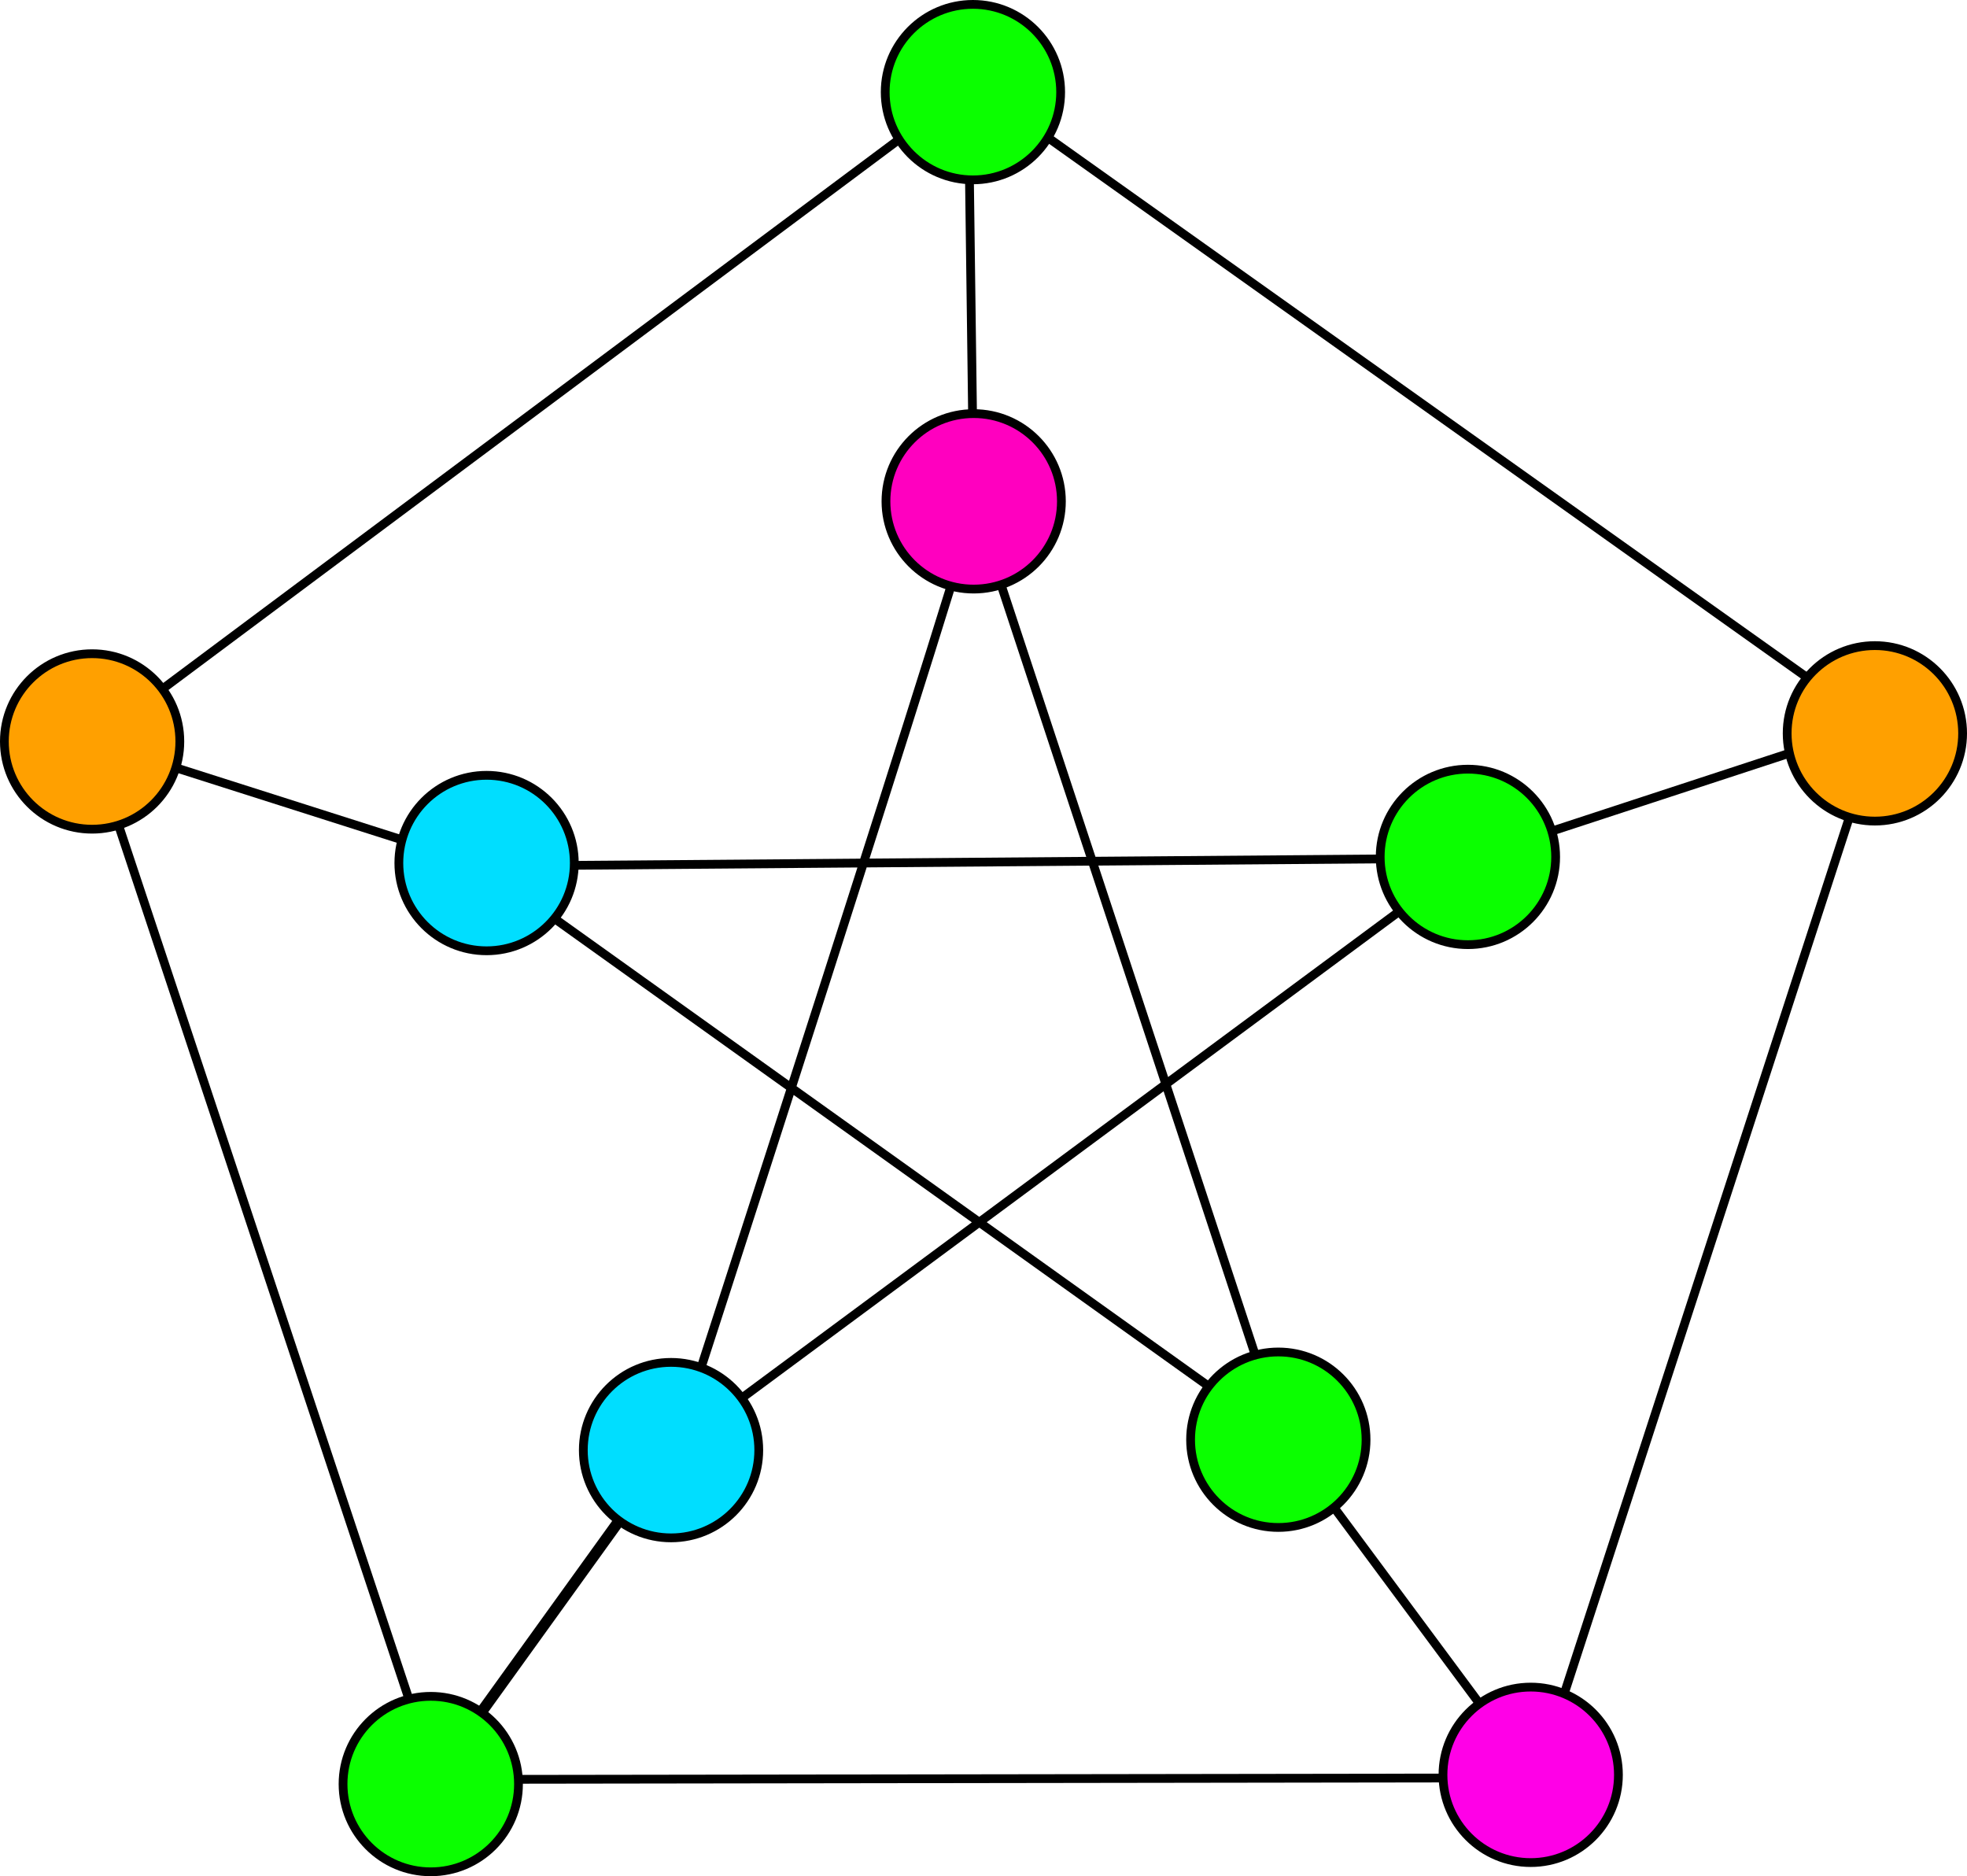 <?xml version="1.0" encoding="UTF-8" standalone="no"?>
<!-- Created with Inkscape (http://www.inkscape.org/) -->

<svg
   xmlns:dc="http://purl.org/dc/elements/1.1/"
   xmlns:cc="http://creativecommons.org/ns#"
   xmlns:rdf="http://www.w3.org/1999/02/22-rdf-syntax-ns#"
   xmlns:svg="http://www.w3.org/2000/svg"
   xmlns="http://www.w3.org/2000/svg"
   xmlns:sodipodi="http://sodipodi.sourceforge.net/DTD/sodipodi-0.dtd"
   xmlns:inkscape="http://www.inkscape.org/namespaces/inkscape"
   width="224.232"
   height="213.85"
   id="svg2"
   version="1.1"
   inkscape:version="0.48.4 r9939"
   sodipodi:docname="giltig_petersen.svg"
   inkscape:export-filename="C:\Users\Johan Sannemo\Documents\Projektarbete\giltig_petersen.png"
   inkscape:export-xdpi="90"
   inkscape:export-ydpi="90">
  <defs
     id="defs4" />
  <sodipodi:namedview
     id="base"
     pagecolor="#ffffff"
     bordercolor="#666666"
     borderopacity="1.0"
     inkscape:pageopacity="0.0"
     inkscape:pageshadow="2"
     inkscape:zoom="2.693636"
     inkscape:cx="131.32498"
     inkscape:cy="99.090216"
     inkscape:document-units="px"
     inkscape:current-layer="layer1"
     showgrid="false"
     fit-margin-top="0"
     fit-margin-left="0"
     fit-margin-right="0"
     fit-margin-bottom="0"
     inkscape:window-width="1680"
     inkscape:window-height="988"
     inkscape:window-x="-8"
     inkscape:window-y="-8"
     inkscape:window-maximized="1" />
  <g
     inkscape:label="Layer 1"
     inkscape:groupmode="layer"
     id="layer1"
     transform="translate(-151.232,-11.862)">
    <path
       style="fill:none;stroke:#000000;stroke-width:1px;stroke-linecap:butt;stroke-linejoin:miter;stroke-opacity:1"
       d="M 206.217,110.503 161.877,96.379"
       id="path3077"
       inkscape:connector-curvature="0"
       sodipodi:nodetypes="cc" />
    <path
       style="fill:none;stroke:#000000;stroke-width:1px;stroke-linecap:butt;stroke-linejoin:miter;stroke-opacity:1"
       d="m 262.239,69.68 -0.632,-48.032"
       id="path3079"
       inkscape:connector-curvature="0"
       sodipodi:nodetypes="cc" />
    <path
       style="fill:none;stroke:#000000;stroke-width:1px;stroke-linecap:butt;stroke-linejoin:miter;stroke-opacity:1"
       d="M 318.051,109.899 364.464,94.684"
       id="path3083"
       inkscape:connector-curvature="0"
       sodipodi:nodetypes="cc" />
    <path
       style="fill:none;stroke:#000000;stroke-width:1px;stroke-linecap:butt;stroke-linejoin:miter;stroke-opacity:1"
       d="m 297.364,175.677 29.6,39.899"
       id="path3081"
       inkscape:connector-curvature="0"
       sodipodi:nodetypes="cc" />
    <path
       style="fill:none;stroke:#000000;stroke-width:1.268px;stroke-linecap:butt;stroke-linejoin:miter;stroke-opacity:1"
       d="m 227.172,177.762 c -9.263,12.861 -18.399,25.544 -27.388,38.024"
       id="path3075"
       inkscape:connector-curvature="0"
       sodipodi:nodetypes="cc" />
    <path
       style="fill:none;stroke:#000000;stroke-width:1px;stroke-linecap:butt;stroke-linejoin:miter;stroke-opacity:1"
       d="m 262.321,69.326 c 0.714,0.179 -34.107,107.5 -34.107,107.5 l 90.714,-67.143 -112.857,0.893 91.429,65.357 z"
       id="path3087"
       inkscape:connector-curvature="0" />
    <path
       style="fill:none;stroke:#000000;stroke-width:1px;stroke-linecap:butt;stroke-linejoin:miter;stroke-opacity:1"
       d="m 161.607,96.469 100.536,-75 103.214,73.393 -38.929,119.643 -125.536,0.179 z"
       id="path3085"
       inkscape:connector-curvature="0" />
    <path
       sodipodi:type="arc"
       style="fill:#ffa000;fill-rule:evenodd;stroke:#000000;stroke-width:1px;stroke-linecap:butt;stroke-linejoin:miter;stroke-opacity:1;fill-opacity:1"
       id="path2989"
       sodipodi:cx="147.85715"
       sodipodi:cy="48.790752"
       sodipodi:rx="10"
       sodipodi:ry="10"
       d="m 157.857,48.791 c 0,5.523 -4.477,10 -10,10 -5.523,0 -10,-4.477 -10,-10 0,-5.523 4.477,-10 10,-10 5.523,0 10,4.477 10,10 z"
       transform="translate(13.875,47.582)" />
    <path
       transform="translate(114.286,-26.429)"
       sodipodi:type="arc"
       style="fill:#0bff00;fill-rule:evenodd;stroke:#000000;stroke-width:1px;stroke-linecap:butt;stroke-linejoin:miter;stroke-opacity:1;fill-opacity:1"
       id="path2989-1"
       sodipodi:cx="147.85715"
       sodipodi:cy="48.790752"
       sodipodi:rx="10"
       sodipodi:ry="10"
       d="m 157.857,48.791 c 0,5.523 -4.477,10 -10,10 -5.523,0 -10,-4.477 -10,-10 0,-5.523 4.477,-10 10,-10 5.523,0 10,4.477 10,10 z" />
    <path
       transform="translate(52.482,166.421)"
       sodipodi:type="arc"
       style="fill:#0bff00;fill-rule:evenodd;stroke:#000000;stroke-width:1px;stroke-linecap:butt;stroke-linejoin:miter;stroke-opacity:1;fill-opacity:1"
       id="path2989-7"
       sodipodi:cx="147.85715"
       sodipodi:cy="48.790752"
       sodipodi:rx="10"
       sodipodi:ry="10"
       d="m 157.857,48.791 c 0,5.523 -4.477,10 -10,10 -5.523,0 -10,-4.477 -10,-10 0,-5.523 4.477,-10 10,-10 5.523,0 10,4.477 10,10 z" />
    <path
       transform="translate(177.871,165.368)"
       sodipodi:type="arc"
       style="fill:#ff00e7;fill-rule:evenodd;stroke:#000000;stroke-width:1px;stroke-linecap:butt;stroke-linejoin:miter;stroke-opacity:1;fill-opacity:1"
       id="path2989-4"
       sodipodi:cx="147.85715"
       sodipodi:cy="48.790752"
       sodipodi:rx="10"
       sodipodi:ry="10"
       d="m 157.857,48.791 c 0,5.523 -4.477,10 -10,10 -5.523,0 -10,-4.477 -10,-10 0,-5.523 4.477,-10 10,-10 5.523,0 10,4.477 10,10 z" />
    <path
       transform="translate(217.107,46.659)"
       sodipodi:type="arc"
       style="fill:#ffa000;fill-rule:evenodd;stroke:#000000;stroke-width:1px;stroke-linecap:butt;stroke-linejoin:miter;stroke-opacity:1;fill-opacity:1"
       id="path2989-0"
       sodipodi:cx="147.85715"
       sodipodi:cy="48.790752"
       sodipodi:rx="10"
       sodipodi:ry="10"
       d="m 157.857,48.791 c 0,5.523 -4.477,10 -10,10 -5.523,0 -10,-4.477 -10,-10 0,-5.523 4.477,-10 10,-10 5.523,0 10,4.477 10,10 z" />
    <path
       transform="translate(58.843,61.442)"
       sodipodi:type="arc"
       style="fill:#00deff;fill-rule:evenodd;stroke:#000000;stroke-width:1px;stroke-linecap:butt;stroke-linejoin:miter;stroke-opacity:1;fill-opacity:1"
       id="path2989-9"
       sodipodi:cx="147.85715"
       sodipodi:cy="48.790752"
       sodipodi:rx="10"
       sodipodi:ry="10"
       d="m 157.857,48.791 c 0,5.523 -4.477,10 -10,10 -5.523,0 -10,-4.477 -10,-10 0,-5.523 4.477,-10 10,-10 5.523,0 10,4.477 10,10 z" />
    <path
       transform="translate(79.872,128.357)"
       sodipodi:type="arc"
       style="fill:#00deff;fill-rule:evenodd;stroke:#000000;stroke-width:1px;stroke-linecap:butt;stroke-linejoin:miter;stroke-opacity:1;fill-opacity:1"
       id="path2989-48"
       sodipodi:cx="147.85715"
       sodipodi:cy="48.790752"
       sodipodi:rx="10"
       sodipodi:ry="10"
       d="m 157.857,48.791 c 0,5.523 -4.477,10 -10,10 -5.523,0 -10,-4.477 -10,-10 0,-5.523 4.477,-10 10,-10 5.523,0 10,4.477 10,10 z" />
    <path
       transform="translate(114.372,20.214)"
       sodipodi:type="arc"
       style="fill:#ff00bf;fill-rule:evenodd;stroke:#000000;stroke-width:1px;stroke-linecap:butt;stroke-linejoin:miter;stroke-opacity:1;fill-opacity:1"
       id="path2989-8"
       sodipodi:cx="147.85715"
       sodipodi:cy="48.790752"
       sodipodi:rx="10"
       sodipodi:ry="10"
       d="m 157.857,48.791 c 0,5.523 -4.477,10 -10,10 -5.523,0 -10,-4.477 -10,-10 0,-5.523 4.477,-10 10,-10 5.523,0 10,4.477 10,10 z" />
    <path
       transform="translate(170.714,60.742)"
       sodipodi:type="arc"
       style="fill:#0bff00;fill-rule:evenodd;stroke:#000000;stroke-width:1px;stroke-linecap:butt;stroke-linejoin:miter;stroke-opacity:1;fill-opacity:1"
       id="path2989-2"
       sodipodi:cx="147.85715"
       sodipodi:cy="48.790752"
       sodipodi:rx="10"
       sodipodi:ry="10"
       d="m 157.857,48.791 c 0,5.523 -4.477,10 -10,10 -5.523,0 -10,-4.477 -10,-10 0,-5.523 4.477,-10 10,-10 5.523,0 10,4.477 10,10 z" />
    <path
       transform="translate(149.1,127.171)"
       sodipodi:type="arc"
       style="fill:#0bff00;fill-rule:evenodd;stroke:#000000;stroke-width:1px;stroke-linecap:butt;stroke-linejoin:miter;stroke-opacity:1;fill-opacity:1"
       id="path2989-45"
       sodipodi:cx="147.85715"
       sodipodi:cy="48.790752"
       sodipodi:rx="10"
       sodipodi:ry="10"
       d="m 157.857,48.791 c 0,5.523 -4.477,10 -10,10 -5.523,0 -10,-4.477 -10,-10 0,-5.523 4.477,-10 10,-10 5.523,0 10,4.477 10,10 z" />
  </g>
</svg>
